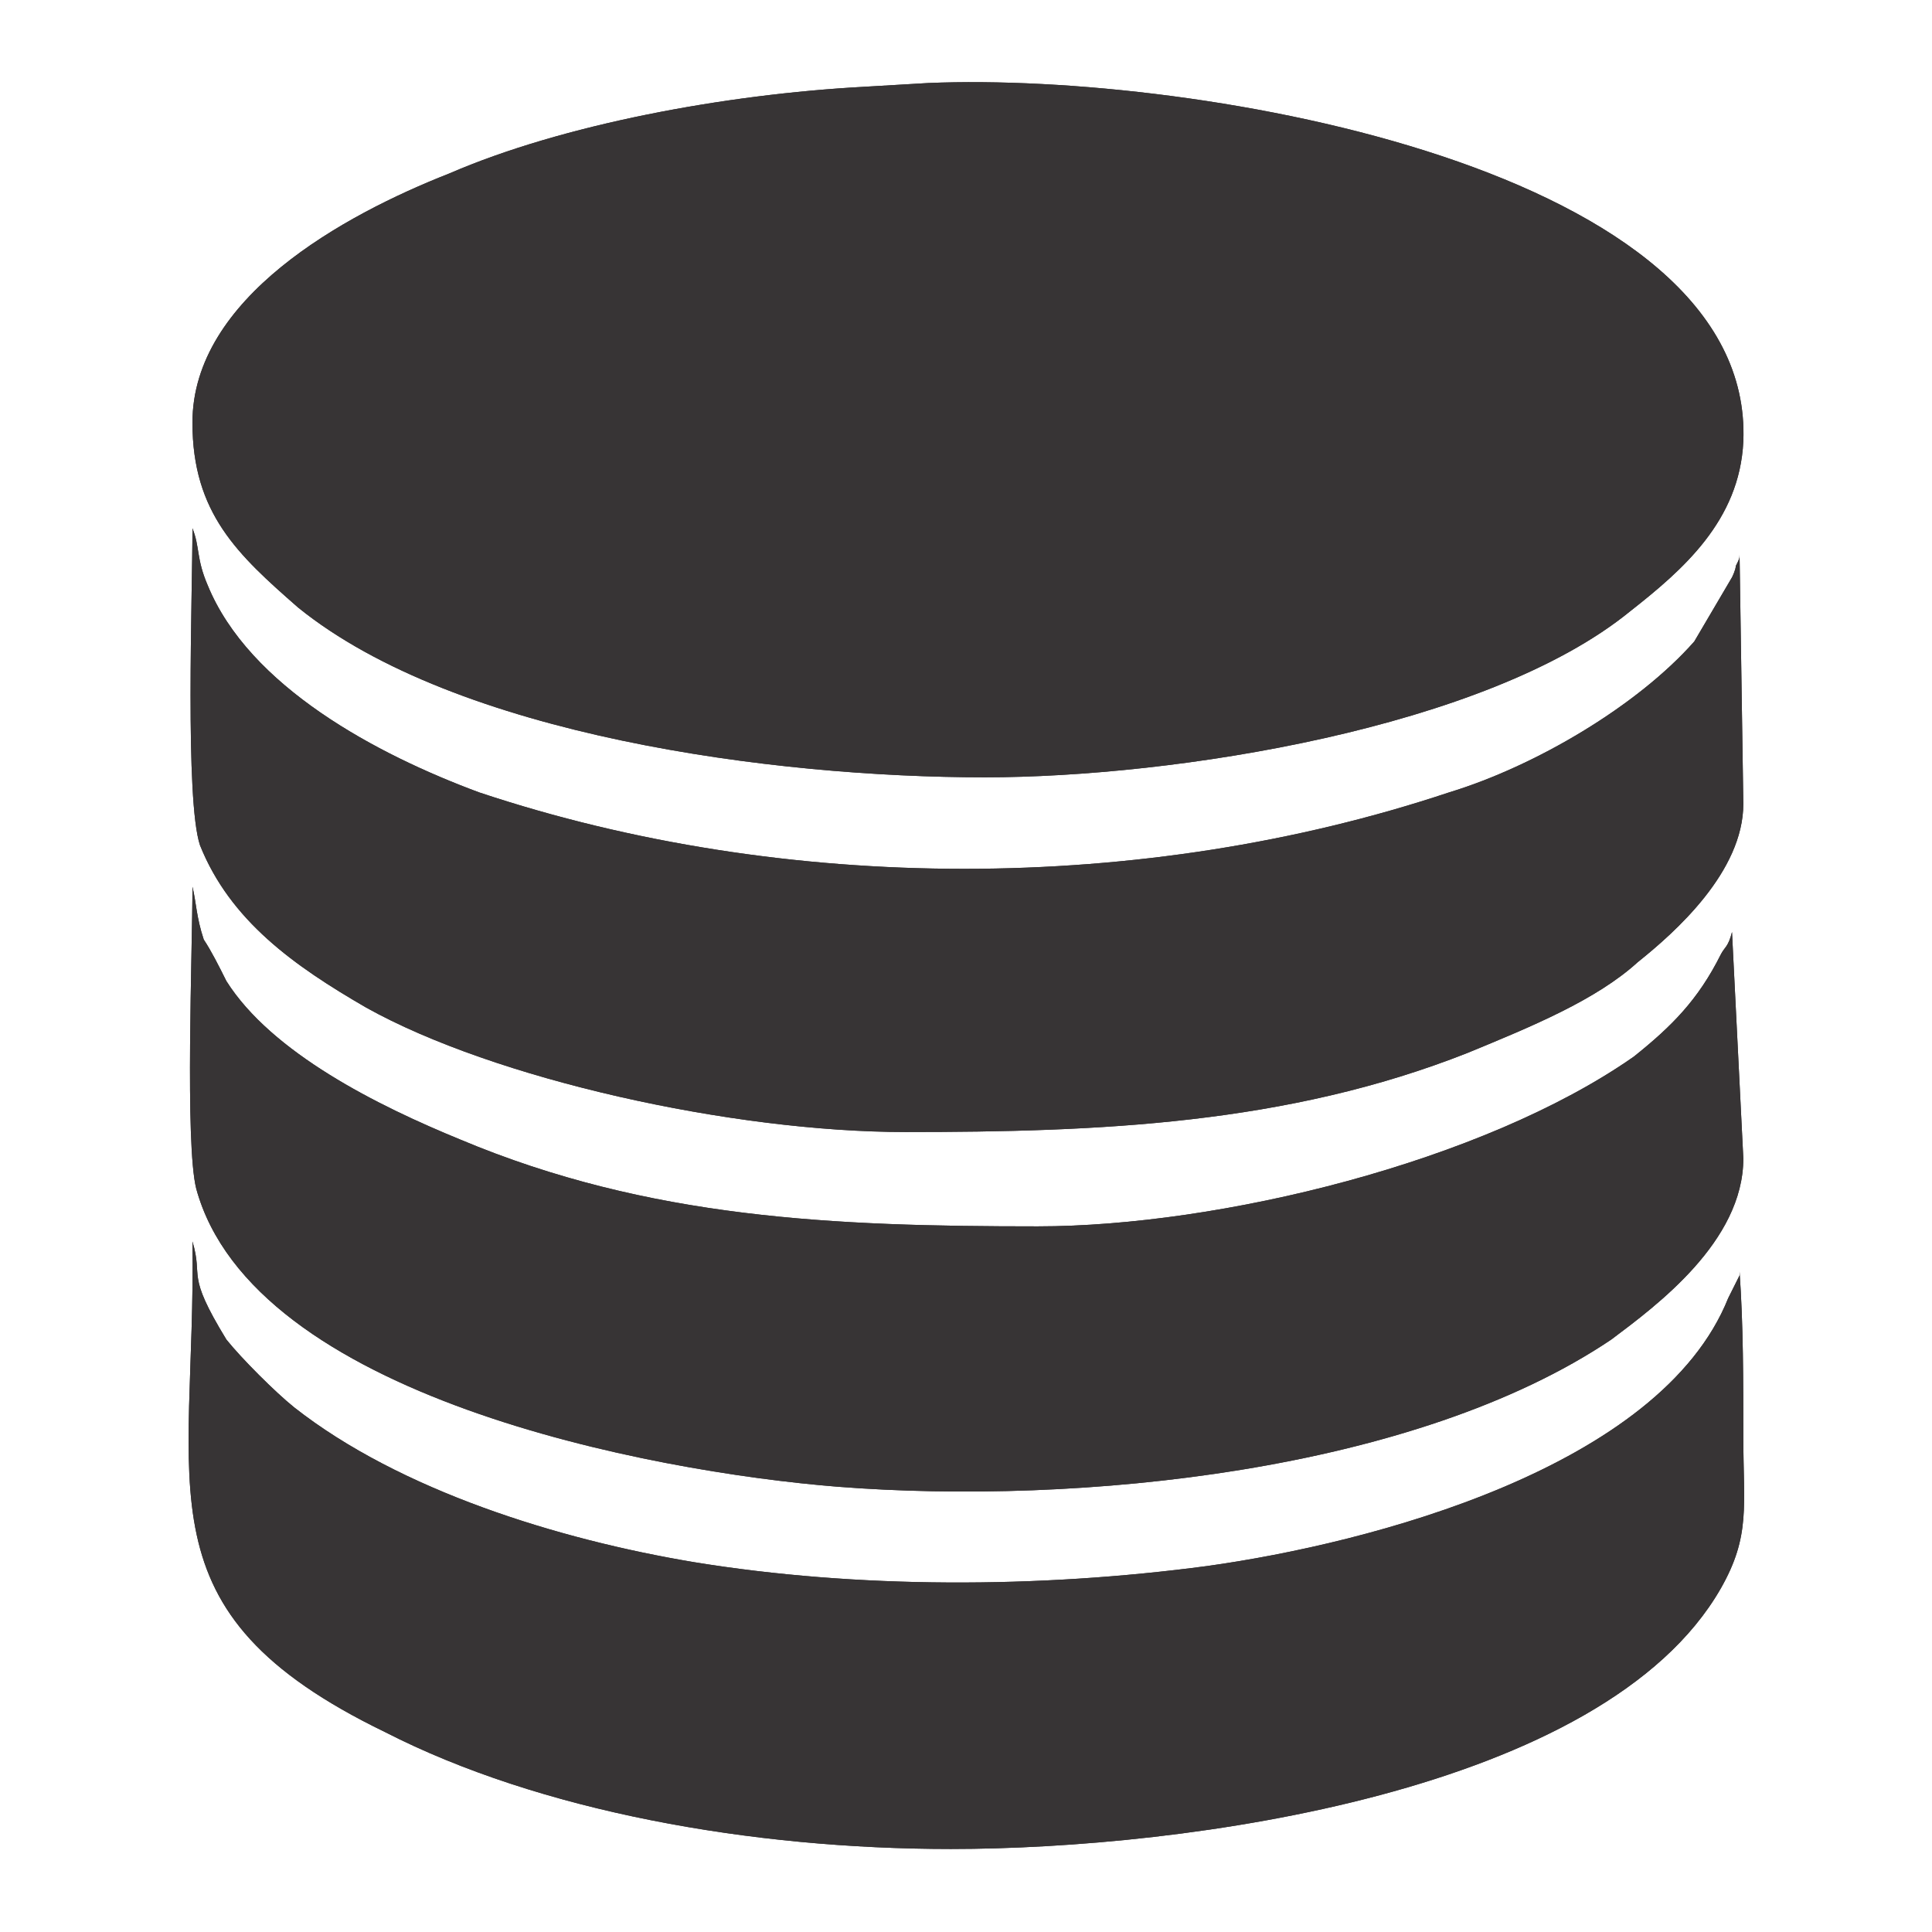 <?xml version="1.0" encoding="UTF-8"?>
<!DOCTYPE svg PUBLIC "-//W3C//DTD SVG 1.1//EN" "http://www.w3.org/Graphics/SVG/1.1/DTD/svg11.dtd">
<!-- Creator: CorelDRAW X8 -->
<svg xmlns="http://www.w3.org/2000/svg" xml:space="preserve" width="512px" height="512px" version="1.1" style="shape-rendering:geometricPrecision; text-rendering:geometricPrecision; image-rendering:optimizeQuality; fill-rule:evenodd; clip-rule:evenodd"
viewBox="0 0 512 512"
 xmlns:xlink="http://www.w3.org/1999/xlink">
 <defs>
  <style type="text/css">
   <![CDATA[
    .fil0 {fill:none}
    .fil5 {fill:url(#id0)}
    .fil1 {fill:url(#id1)}
    .fil4 {fill:url(#id2)}
    .fil6 {fill:url(#id3)}
    .fil8 {fill:url(#id4)}
    .fil3 {fill:url(#id5)}
    .fil2 {fill:url(#id6)}
    .fil7 {fill:url(#id7)}
   ]]>
  </style>
  <radialGradient id="id0" gradientUnits="userSpaceOnUse" gradientTransform="matrix(1 -0 -0 0.448 0 61)" cx="256.457" cy="110.32" r="619.292" fx="256.457" fy="110.32">
   <stop offset="0" style="stop-opacity:1; stop-color:#373435"/>
   <stop offset="1" style="stop-opacity:1; stop-color:#373435"/>
  </radialGradient>
  <radialGradient id="id1" gradientUnits="userSpaceOnUse" gradientTransform="matrix(1 -0 -0 0.448 0 61)" xlink:href="#id0" cx="256.457" cy="110.32" r="619.292" fx="256.457" fy="110.32">
  </radialGradient>
  <radialGradient id="id2" gradientUnits="userSpaceOnUse" gradientTransform="matrix(1 -0 -0 0.39 0 190)" xlink:href="#id0" cx="256.098" cy="311.808" r="620.031" fx="256.098" fy="311.808">
  </radialGradient>
  <radialGradient id="id3" gradientUnits="userSpaceOnUse" gradientTransform="matrix(1 -0 -0 0.391 0 132)" xlink:href="#id0" cx="256.128" cy="216.765" r="619.942" fx="256.128" fy="216.765">
  </radialGradient>
  <radialGradient id="id4" gradientUnits="userSpaceOnUse" gradientTransform="matrix(1 -0 -0 0.391 0 248)" xlink:href="#id0" cx="256" cy="406.335" r="620.892" fx="256" fy="406.335">
  </radialGradient>
  <radialGradient id="id5" gradientUnits="userSpaceOnUse" gradientTransform="matrix(1 -0 -0 0.391 0 132)" xlink:href="#id0" cx="256.128" cy="216.765" r="619.942" fx="256.128" fy="216.765">
  </radialGradient>
  <radialGradient id="id6" gradientUnits="userSpaceOnUse" gradientTransform="matrix(1 -0 -0 0.391 0 248)" xlink:href="#id0" cx="256" cy="406.335" r="620.892" fx="256" fy="406.335">
  </radialGradient>
  <radialGradient id="id7" gradientUnits="userSpaceOnUse" gradientTransform="matrix(1 -0 -0 0.39 0 190)" xlink:href="#id0" cx="256.098" cy="311.808" r="620.031" fx="256.098" fy="311.808">
  </radialGradient>
 </defs>
 <g id="Layer_x0020_1">
  <rect class="fil0" width="512" height="512"/>
  <g id="_1812124175984">
   <g>
    <path class="fil1" d="M229 23c-37,2 -80,10 -110,23 -28,11 -68,33 -68,66 0,24 12,35 28,49 42,34 126,45 182,45 50,0 133,-13 171,-44 14,-11 29,-24 30,-45 3,-72 -144,-98 -216,-95l-17 1z"/>
    <path class="fil2" d="M51 329c1,66 -15,98 51,130 41,21 97,31 150,31 62,0 173,-15 204,-69 8,-14 6,-22 6,-40 0,-15 0,-30 -1,-44 0,0 0,0 0,1l-3 6c-18,45 -95,65 -138,71 -45,6 -93,6 -136,-1 -36,-6 -78,-19 -106,-41 -5,-4 -14,-13 -18,-18 -11,-18 -6,-16 -9,-26z"/>
    <path class="fil3" d="M240 300c51,0 101,-2 149,-21 17,-7 34,-14 45,-24 10,-8 28,-24 28,-42l-1 -66c0,1 0,1 -1,3 0,1 -1,3 -1,3l-10 17c-15,17 -42,33 -65,40 -81,27 -176,27 -257,0 -27,-10 -61,-28 -72,-55 -3,-7 -2,-10 -4,-15 0,18 -2,72 2,84 8,20 25,32 44,43 34,19 97,33 143,33z"/>
    <path class="fil4" d="M462 307l-3 -60c-1,4 -2,4 -3,6 -6,12 -13,19 -23,27 -40,28 -110,45 -158,45 -54,0 -103,-2 -153,-23 -22,-9 -50,-23 -62,-42 -2,-4 -4,-8 -6,-11 -2,-6 -2,-10 -3,-14 0,17 -2,68 1,80 15,55 120,75 170,79 64,5 153,-4 205,-39 12,-9 35,-26 35,-48z"/>
   </g>
   <path class="fil5" d="M246 22c72,-3 219,23 216,95 -1,21 -16,34 -30,45 -38,31 -121,44 -171,44 -56,0 -140,-11 -182,-45 -16,-14 -28,-25 -28,-49 0,-33 40,-55 68,-66 30,-13 73,-21 110,-23l17 -1z"/>
   <path class="fil6" d="M240 300c-46,0 -109,-14 -143,-33 -19,-11 -36,-23 -44,-43 -4,-12 -2,-66 -2,-84 2,5 1,8 4,15 11,27 45,45 72,55 81,27 176,27 257,0 23,-7 50,-23 65,-40l10 -17c0,0 1,-2 1,-3 1,-2 1,-2 1,-3l1 66c0,18 -18,34 -28,42 -11,10 -28,17 -45,24 -48,19 -98,21 -149,21z"/>
   <path class="fil7" d="M462 307c0,22 -23,39 -35,48 -52,35 -141,44 -205,39 -50,-4 -155,-24 -170,-79 -3,-12 -1,-63 -1,-80 1,4 1,8 3,14 2,3 4,7 6,11 12,19 40,33 62,42 50,21 99,23 153,23 48,0 118,-17 158,-45 10,-8 17,-15 23,-27 1,-2 2,-2 3,-6l3 60z"/>
   <path class="fil8" d="M51 329c3,10 -2,8 9,26 4,5 13,14 18,18 28,22 70,35 106,41 43,7 91,7 136,1 43,-6 120,-26 138,-71l3 -6c0,-1 0,-1 0,-1 1,14 1,29 1,44 0,18 2,26 -6,40 -31,54 -142,69 -204,69 -53,0 -109,-10 -150,-31 -66,-32 -50,-64 -51,-130z"/>
  </g>
 </g>
</svg>
